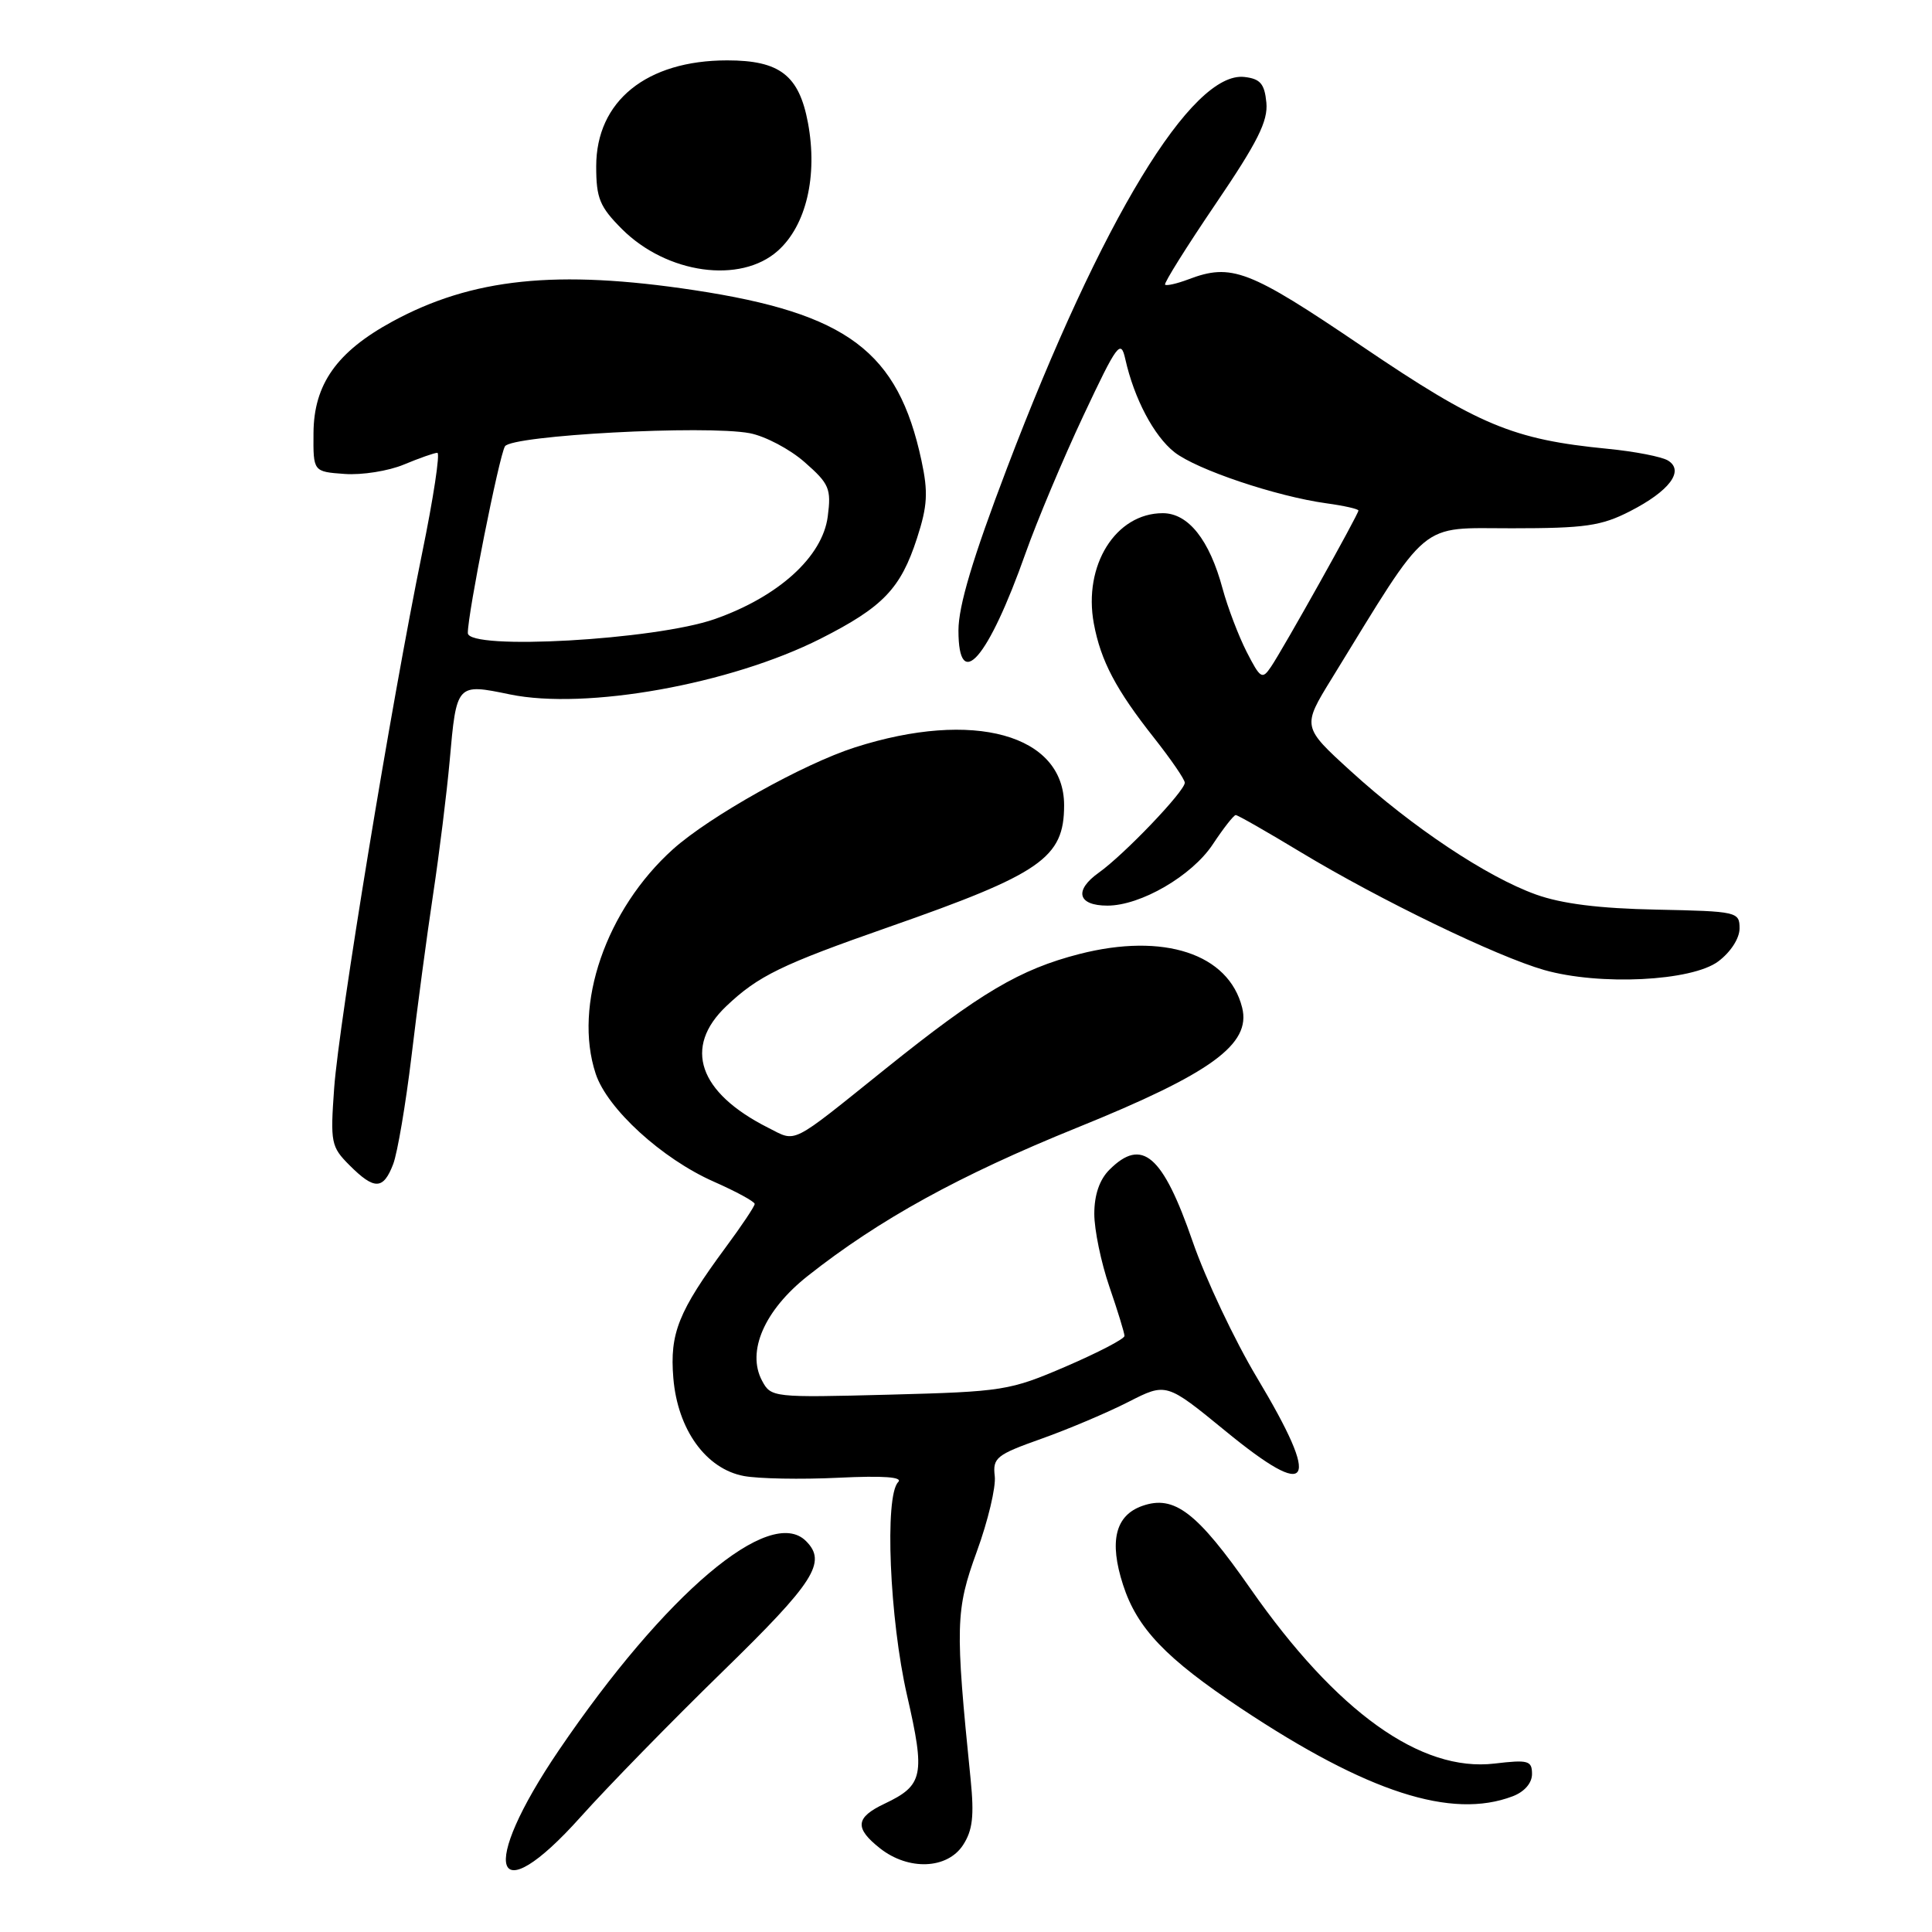 <?xml version="1.0" encoding="UTF-8" standalone="no"?>
<!DOCTYPE svg PUBLIC "-//W3C//DTD SVG 1.1//EN" "http://www.w3.org/Graphics/SVG/1.1/DTD/svg11.dtd" >
<svg xmlns="http://www.w3.org/2000/svg" xmlns:xlink="http://www.w3.org/1999/xlink" version="1.1" viewBox="0 0 256 256">
 <g >
 <path fill="currentColor"
d=" M 76.94 240.75 C 80.51 236.76 88.97 228.10 95.74 221.50 C 107.93 209.62 109.60 207.00 106.80 204.20 C 102.02 199.42 88.17 211.14 74.05 231.92 C 63.35 247.68 65.33 253.72 76.94 240.75 Z  M 127.60 244.49 C 128.88 242.53 129.10 240.64 128.61 235.74 C 126.55 215.41 126.61 213.35 129.43 205.60 C 130.91 201.55 131.98 197.05 131.81 195.60 C 131.52 193.16 132.03 192.76 138.00 190.64 C 141.57 189.37 146.76 187.17 149.52 185.76 C 154.54 183.20 154.54 183.20 162.36 189.60 C 173.83 199.01 175.12 196.85 166.57 182.57 C 163.58 177.58 159.74 169.45 158.03 164.50 C 154.07 153.04 151.33 150.67 147.00 155.00 C 145.69 156.31 145.00 158.33 145.00 160.84 C 145.00 162.96 145.90 167.30 147.00 170.50 C 148.10 173.70 149.00 176.63 149.00 177.02 C 149.00 177.41 145.51 179.22 141.25 181.06 C 133.78 184.27 132.94 184.40 117.84 184.80 C 102.43 185.20 102.16 185.17 100.98 182.96 C 98.90 179.08 101.29 173.60 107.04 169.06 C 116.51 161.58 127.12 155.74 142.70 149.43 C 160.50 142.23 165.81 138.37 164.59 133.51 C 162.80 126.38 154.21 123.55 143.03 126.41 C 135.14 128.44 129.89 131.54 117.36 141.60 C 104.52 151.91 105.62 151.36 101.78 149.43 C 92.55 144.77 90.49 138.77 96.25 133.31 C 100.47 129.31 103.52 127.82 117.73 122.85 C 137.98 115.77 141.00 113.68 141.00 106.70 C 141.00 97.33 128.99 94.00 113.29 99.03 C 106.44 101.22 94.02 108.18 89.17 112.53 C 80.29 120.52 75.93 133.19 78.93 142.27 C 80.45 146.91 87.71 153.54 94.57 156.57 C 97.56 157.89 100.00 159.22 100.00 159.53 C 100.00 159.84 98.27 162.43 96.15 165.29 C 89.89 173.78 88.73 176.67 89.22 182.59 C 89.78 189.42 93.54 194.64 98.57 195.58 C 100.51 195.94 106.13 196.05 111.06 195.81 C 117.08 195.52 119.69 195.71 119.01 196.39 C 117.19 198.21 117.87 214.56 120.19 224.65 C 122.62 235.25 122.35 236.56 117.21 239.00 C 113.34 240.83 113.20 242.23 116.63 244.93 C 120.39 247.88 125.51 247.68 127.60 244.49 Z  M 200.43 238.02 C 201.99 237.43 203.00 236.27 203.00 235.07 C 203.00 233.29 202.51 233.15 198.04 233.68 C 188.26 234.84 177.10 226.84 165.70 210.52 C 158.61 200.36 155.59 198.05 151.36 199.54 C 147.78 200.80 146.94 204.23 148.81 210.00 C 150.67 215.76 154.48 219.75 164.47 226.39 C 181.19 237.50 192.33 241.10 200.43 238.02 Z  M 52.10 154.25 C 52.67 152.74 53.76 146.32 54.52 140.00 C 55.27 133.68 56.56 124.00 57.39 118.50 C 58.22 113.00 59.20 105.06 59.58 100.85 C 60.49 90.55 60.49 90.55 67.55 92.01 C 77.63 94.10 96.77 90.67 108.73 84.63 C 117.00 80.44 119.34 78.01 121.51 71.31 C 122.90 67.03 123.00 65.22 122.10 61.03 C 119.00 46.56 112.29 41.53 92.00 38.45 C 73.78 35.69 62.55 36.86 51.98 42.61 C 44.63 46.61 41.58 50.92 41.54 57.38 C 41.50 62.50 41.50 62.50 45.66 62.80 C 47.94 62.97 51.48 62.41 53.53 61.55 C 55.57 60.70 57.56 60.00 57.95 60.00 C 58.34 60.00 57.43 66.01 55.92 73.36 C 51.85 93.21 44.92 135.40 44.28 144.16 C 43.76 151.42 43.86 151.95 46.32 154.41 C 49.61 157.70 50.79 157.67 52.10 154.25 Z  M 227.68 127.39 C 229.32 126.16 230.50 124.34 230.50 123.02 C 230.50 120.82 230.20 120.75 219.50 120.53 C 211.91 120.38 206.95 119.76 203.50 118.52 C 197.00 116.18 187.14 109.61 179.02 102.21 C 172.53 96.30 172.53 96.30 176.47 89.90 C 189.57 68.57 187.86 70.00 200.34 70.00 C 210.02 70.00 212.18 69.69 215.97 67.75 C 221.21 65.07 223.22 62.39 221.03 61.03 C 220.22 60.52 216.62 59.82 213.03 59.47 C 200.46 58.24 195.94 56.36 180.46 45.87 C 165.46 35.71 163.18 34.84 157.43 37.03 C 155.94 37.59 154.57 37.90 154.38 37.72 C 154.20 37.53 157.21 32.72 161.07 27.03 C 166.64 18.83 168.04 16.04 167.80 13.59 C 167.56 11.10 166.99 10.44 164.90 10.20 C 157.94 9.39 145.96 29.11 133.44 62.01 C 128.89 73.96 127.00 80.28 127.00 83.54 C 127.00 91.86 130.93 87.33 135.90 73.28 C 137.42 69.00 140.86 60.81 143.55 55.09 C 148.06 45.50 148.51 44.91 149.11 47.59 C 150.28 52.82 152.90 57.77 155.61 59.91 C 158.54 62.22 169.10 65.77 175.75 66.69 C 178.09 67.01 180.00 67.44 180.00 67.65 C 180.00 68.15 170.04 85.96 168.41 88.36 C 167.25 90.08 167.01 89.93 165.18 86.36 C 164.10 84.23 162.67 80.47 162.00 78.00 C 160.26 71.53 157.46 68.00 154.07 68.00 C 147.83 68.00 143.51 74.92 144.94 82.63 C 145.86 87.58 147.88 91.40 152.94 97.80 C 155.17 100.63 157.00 103.29 156.99 103.72 C 156.97 104.86 148.98 113.22 145.60 115.63 C 142.28 117.99 142.80 120.00 146.74 120.00 C 151.15 120.00 157.94 116.05 160.70 111.88 C 162.11 109.75 163.48 108.00 163.74 108.00 C 164.01 108.00 167.91 110.23 172.41 112.95 C 182.87 119.26 198.31 126.73 204.61 128.53 C 211.96 130.62 224.16 130.02 227.68 127.39 Z  M 103.07 33.23 C 106.83 29.87 108.37 23.31 107.06 16.28 C 105.88 9.98 103.33 8.00 96.36 8.00 C 85.67 8.00 79.00 13.39 79.00 22.04 C 79.00 26.27 79.46 27.39 82.41 30.35 C 88.36 36.29 98.12 37.65 103.07 33.23 Z  M 61.99 83.88 C 61.97 81.33 66.14 60.40 66.91 59.14 C 67.81 57.68 93.48 56.30 99.34 57.40 C 101.38 57.79 104.66 59.51 106.63 61.25 C 109.89 64.11 110.16 64.75 109.68 68.45 C 108.98 73.78 103.16 79.06 94.71 82.03 C 86.83 84.80 62.01 86.20 61.99 83.88 Z "/>
</g>
</svg>